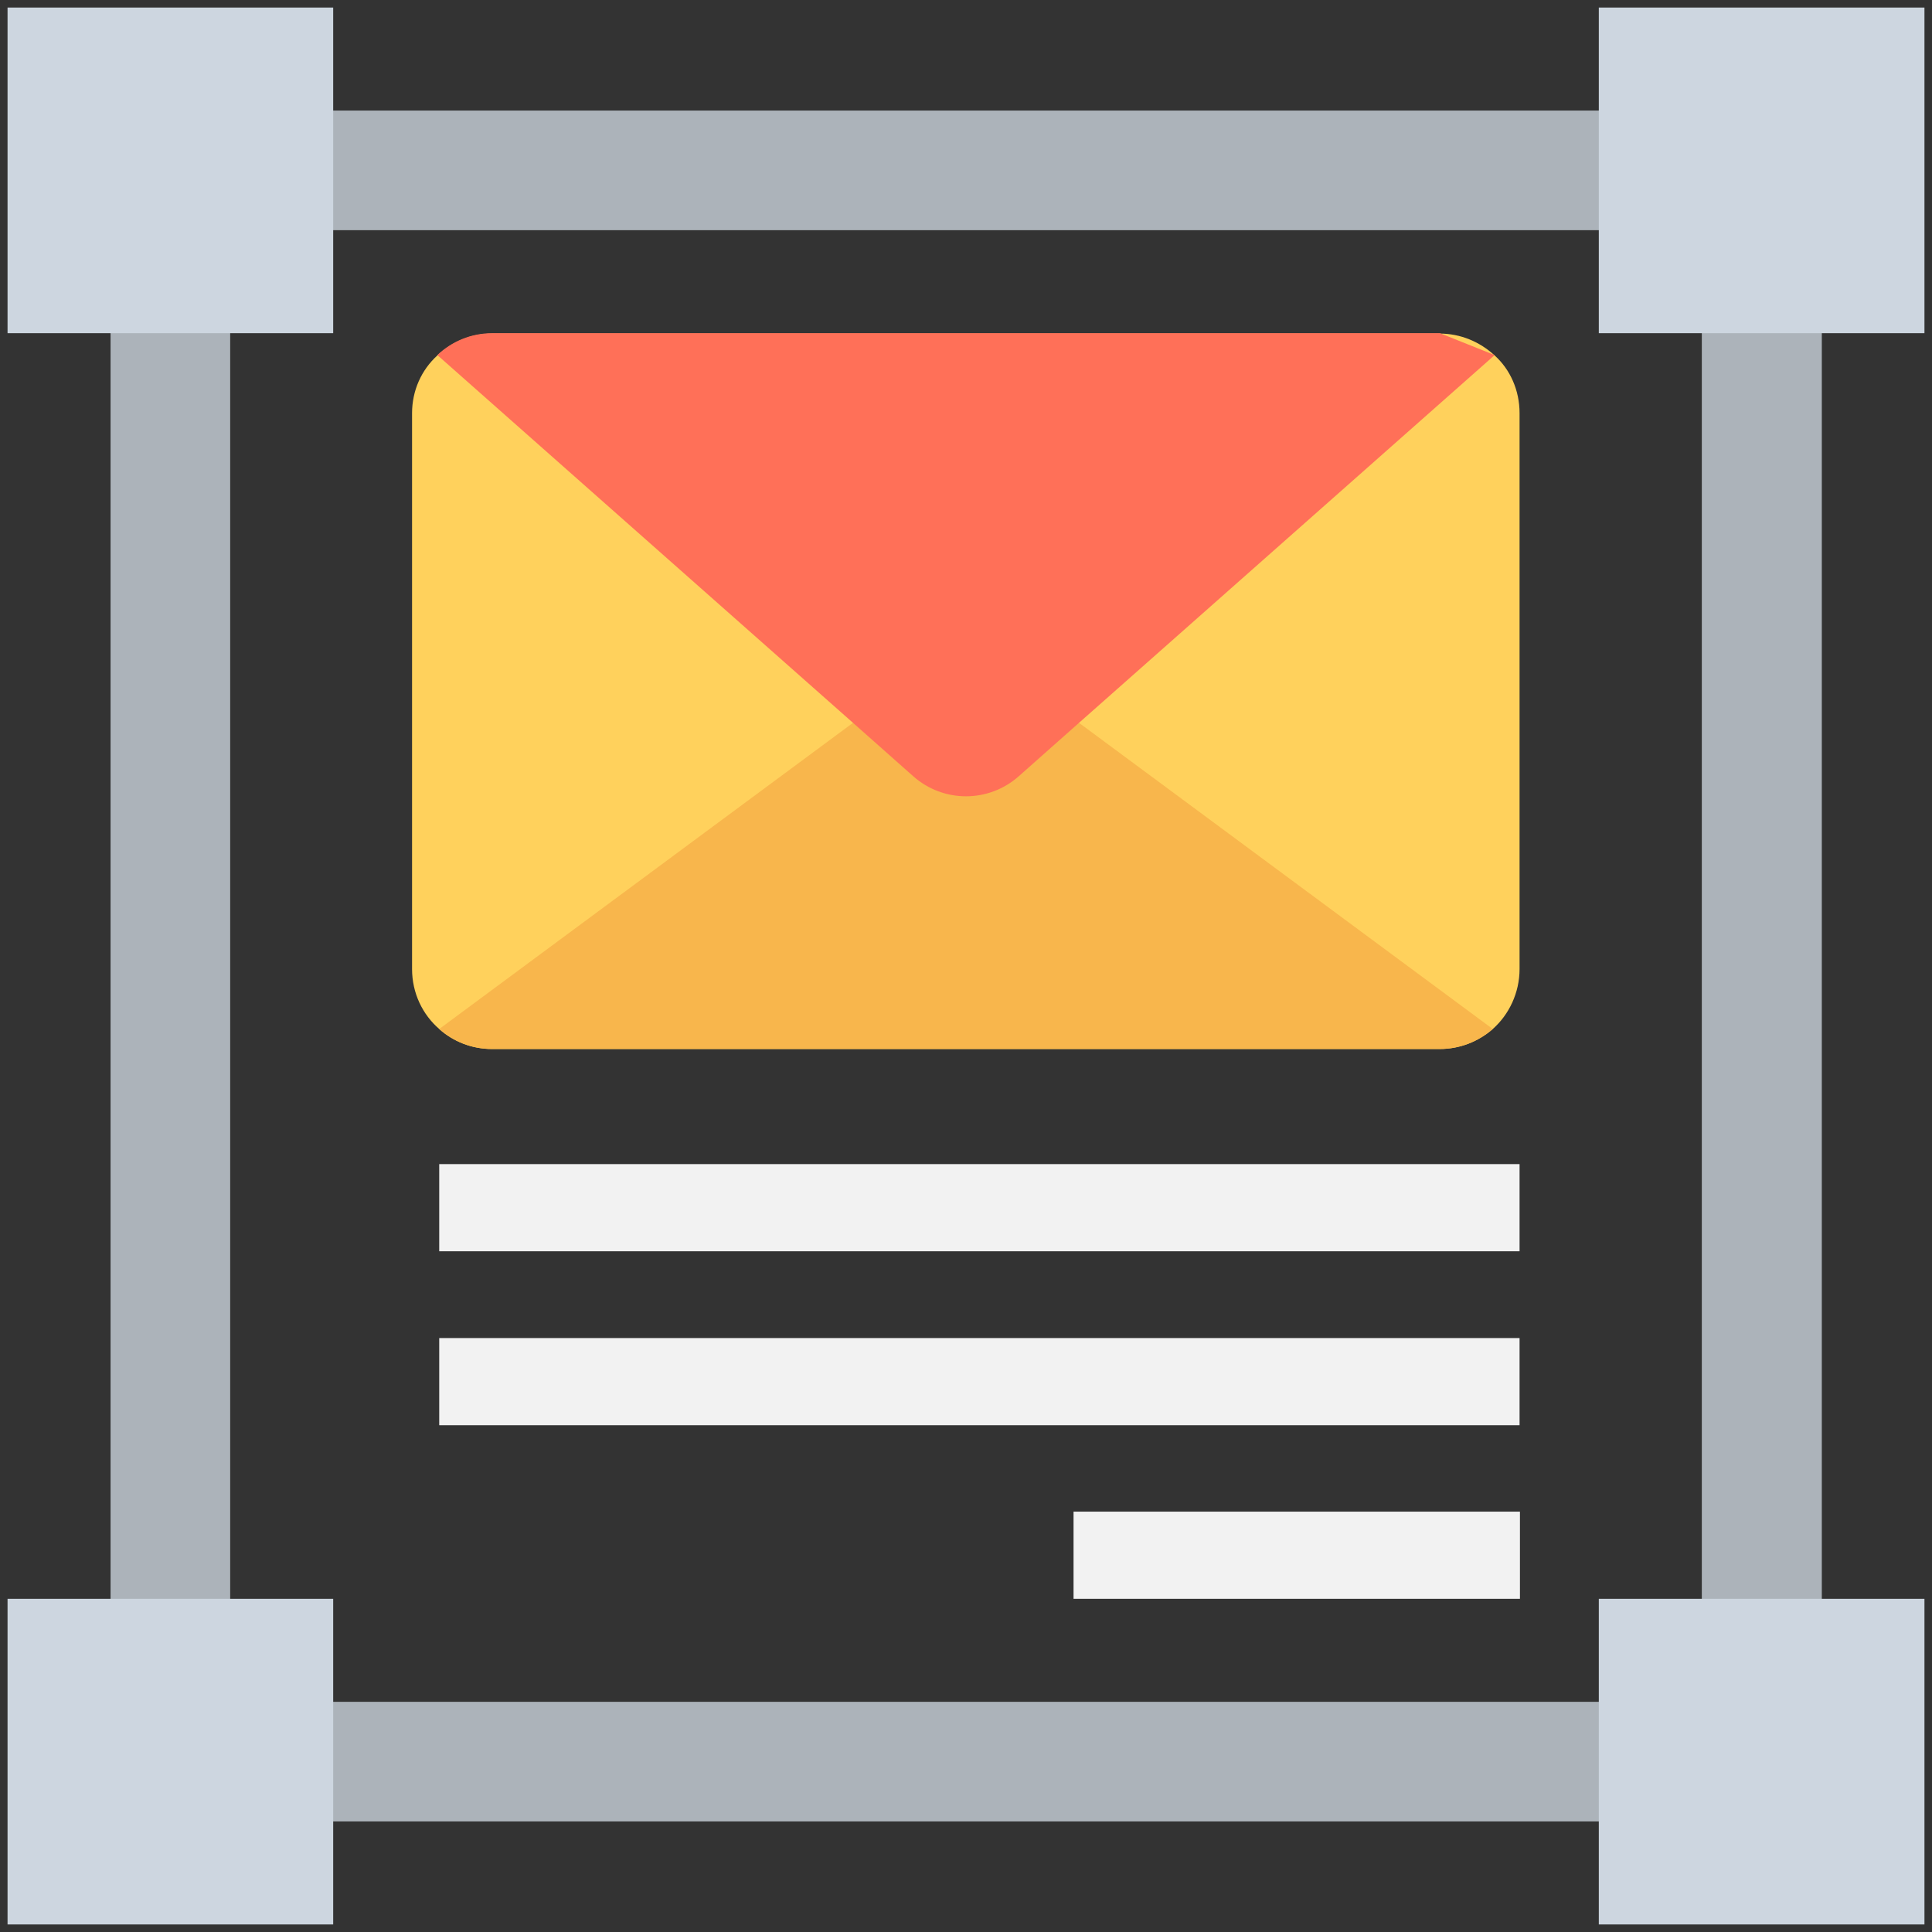 <?xml version="1.0" encoding="utf-8"?>
<!-- Generator: Adobe Illustrator 18.0.0, SVG Export Plug-In . SVG Version: 6.00 Build 0)  -->
<!DOCTYPE svg PUBLIC "-//W3C//DTD SVG 1.1//EN" "http://www.w3.org/Graphics/SVG/1.1/DTD/svg11.dtd">
<svg version="1.1" id="Layer_1" xmlns="http://www.w3.org/2000/svg" xmlns:xlink="http://www.w3.org/1999/xlink" x="0px" y="0px"
	 viewBox="0 0 512 512" enable-background="new 0 0 512 512" xml:space="preserve">
<rect x="0" y="0" width="512" height="512" fill="#333333" stroke="none"/>
<g>
	<path fill="#ACB3BA" d="M482.7,482.7H29.3V29.3h453.5V482.7z M61,451h390V61H61V451z"/>
	<rect x="116.4" y="308.5" fill="#F2F2F2" width="286.3" height="23.1"/>
	<rect x="116.4" y="354.6" fill="#F2F2F2" width="286.3" height="23.1"/>
	<rect x="284.5" y="400.6" fill="#F2F2F2" width="118.3" height="23.1"/>
	<rect x="2" y="2" fill="#CDD6E0" width="86.3" height="86.3"/>
	<rect x="423.7" y="2" fill="#CDD6E0" width="86.3" height="86.3"/>
	<rect x="2" y="423.7" fill="#CDD6E0" width="86.3" height="86.3"/>
	<rect x="423.7" y="423.7" fill="#CDD6E0" width="86.3" height="86.3"/>
	<path fill="#FFD15C" d="M402.7,109.5v147.3c0,6.3-2.8,12.1-7.1,15.9c-3.8,3.3-8.7,5.3-14.1,5.3H130.4c-5.4,0-10.3-2-14-5.3
		c-4.4-3.8-7.2-9.5-7.2-15.9V109.5c0-6,2.5-11.5,6.7-15.3c3.8-3.6,8.9-5.8,14.5-5.8h251.1c5.6,0,10.7,2.2,14.6,5.8
		C400.2,97.9,402.7,103.4,402.7,109.5z"/>
	<path fill="#F8B64C" d="M395.6,272.7c-3.8,3.3-8.7,5.3-14.1,5.3H130.4c-5.4,0-10.3-2-14-5.3l109.6-81.1l30-22.1l30,22.1
		L395.6,272.7z"/>
	<path fill="#FF7058" d="M381.6,88.3H130.4c-5.6,0-10.7,2.2-14.5,5.8l110.2,97.5l15.9,14.1c8,7.1,20,7.1,28,0l15.9-14.1l110.2-97.5
		L381.6,88.3z"/>
</g>
</svg>
